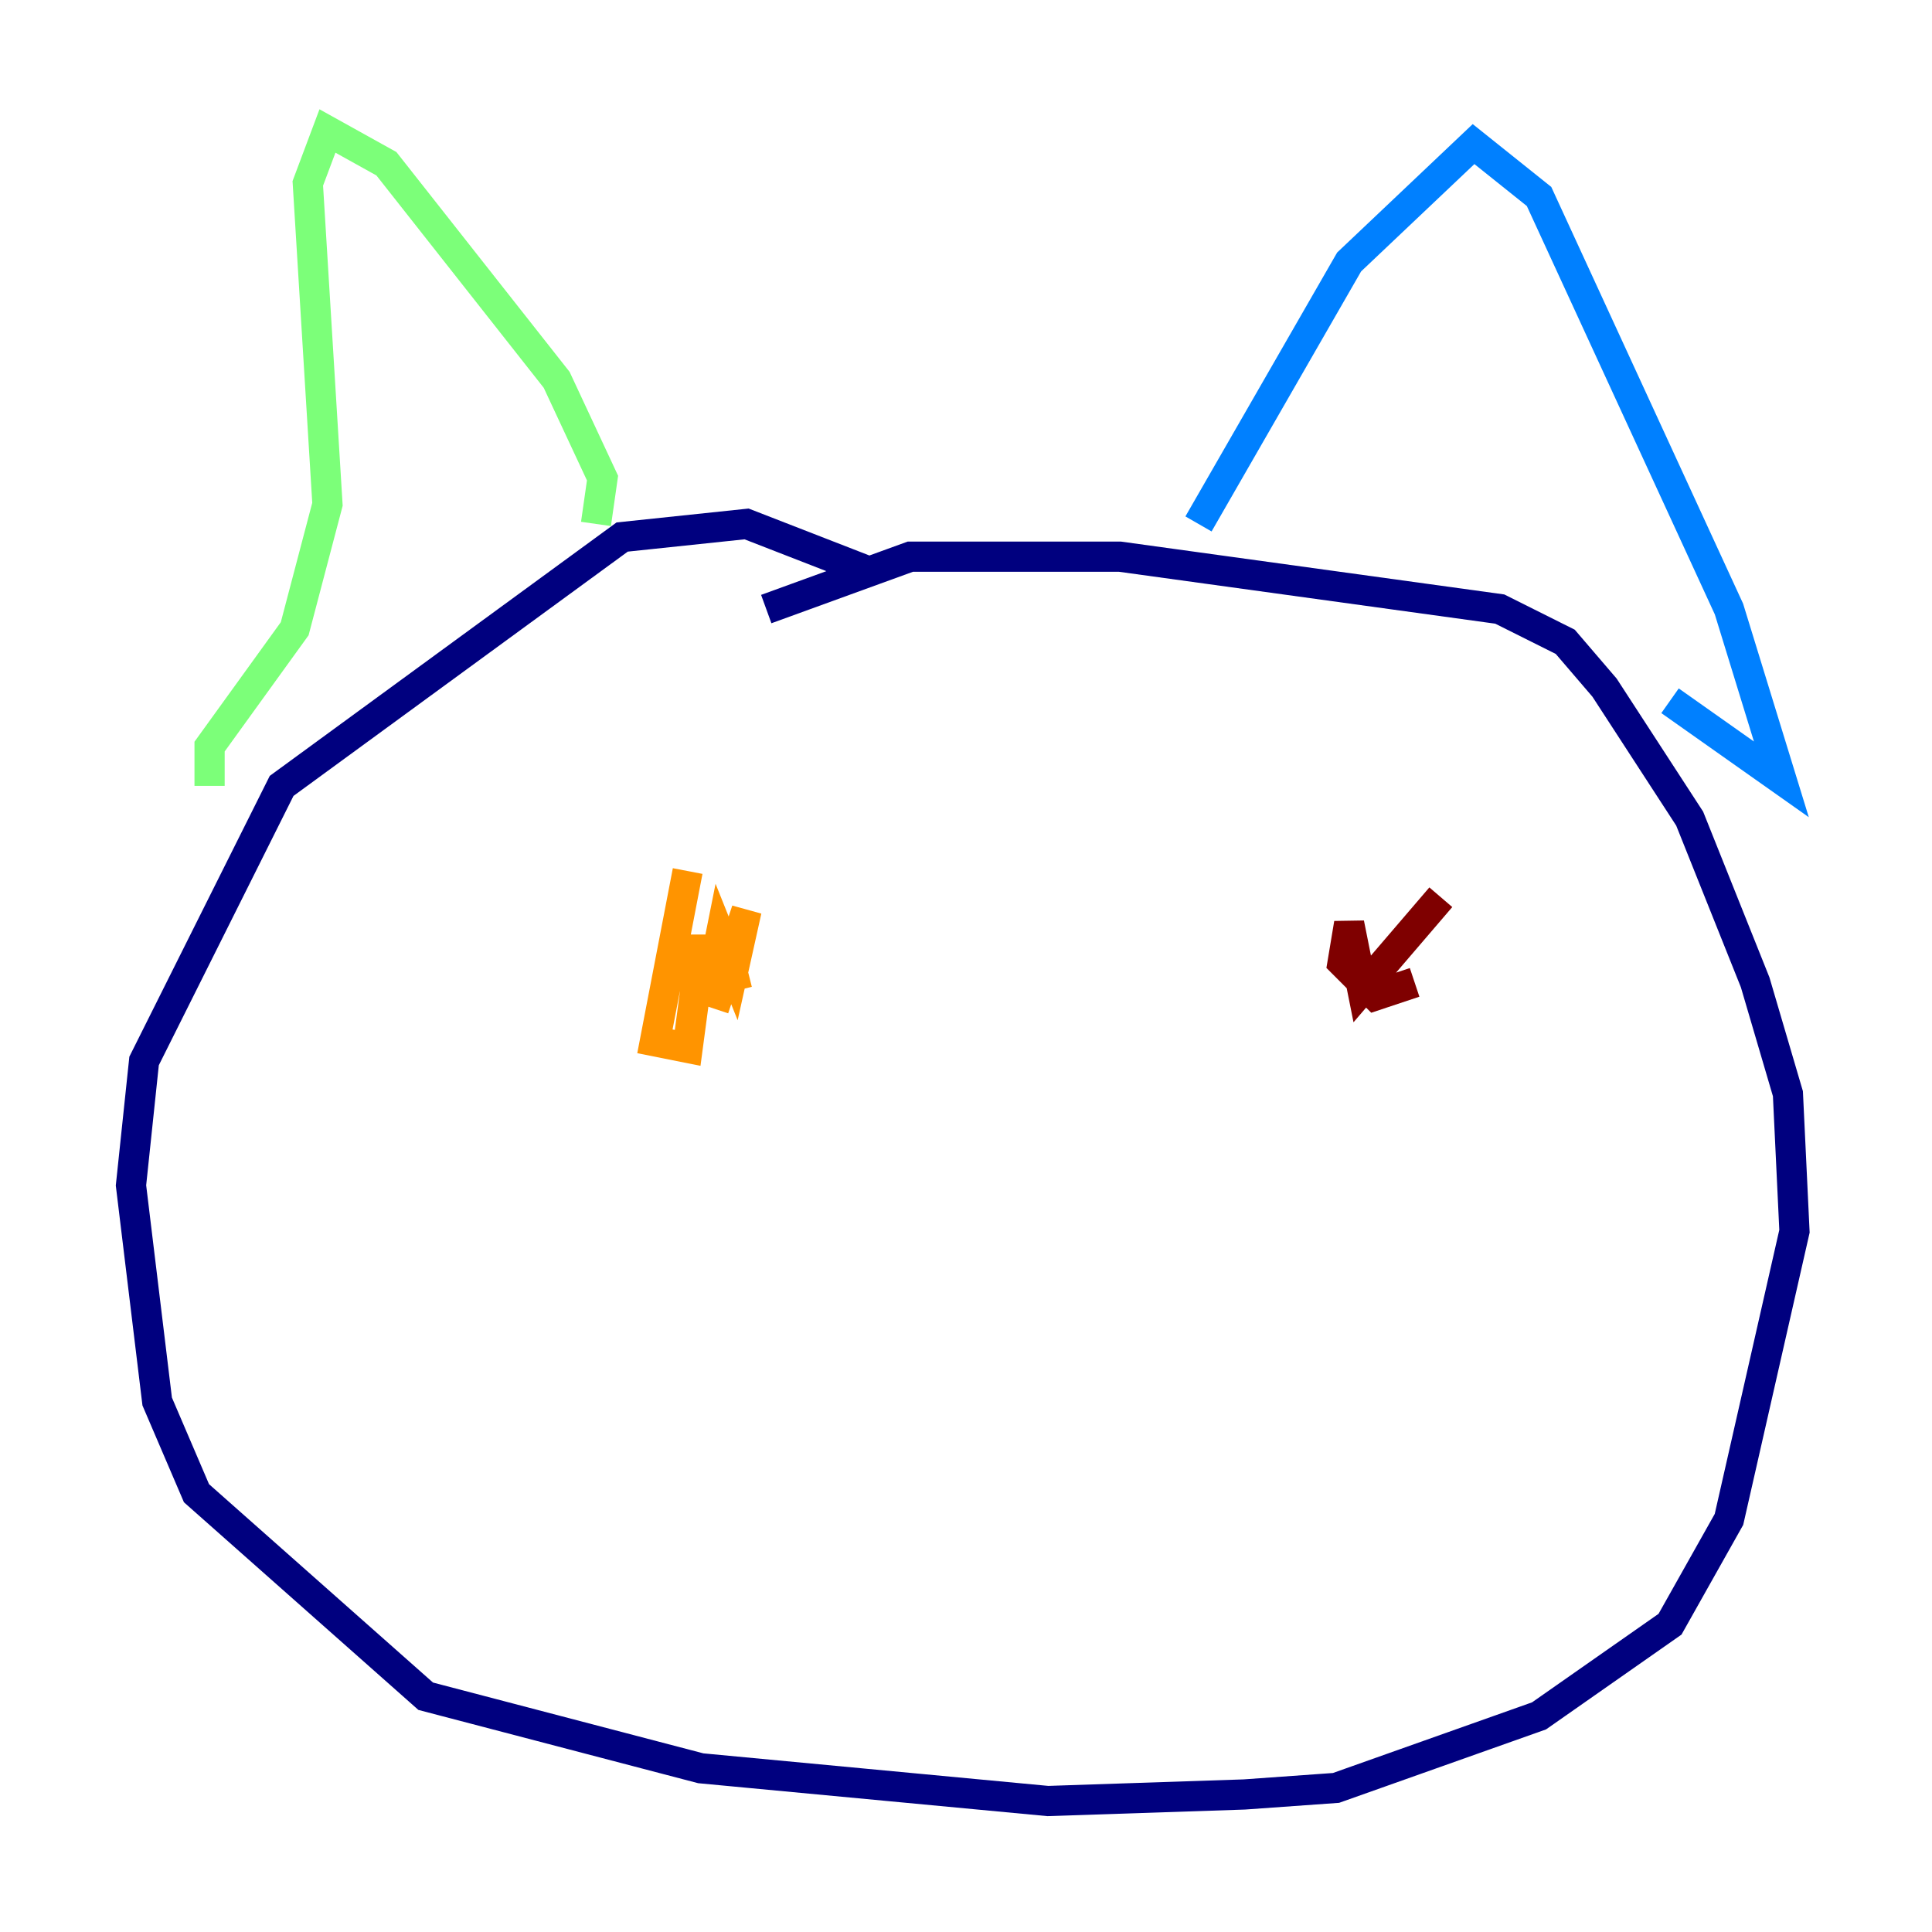 <?xml version="1.0" encoding="utf-8" ?>
<svg baseProfile="tiny" height="128" version="1.2" viewBox="0,0,128,128" width="128" xmlns="http://www.w3.org/2000/svg" xmlns:ev="http://www.w3.org/2001/xml-events" xmlns:xlink="http://www.w3.org/1999/xlink"><defs /><polyline fill="none" points="57.275,37.749 49.464,34.712 41.22,35.58 18.658,52.068 9.546,70.291 8.678,78.536 10.414,92.854 13.017,98.929 28.203,112.38 46.427,117.153 69.424,119.322 82.441,118.888 88.515,118.454 101.966,113.681 110.644,107.607 114.549,100.664 118.888,81.573 118.454,72.461 116.285,65.085 111.946,54.237 106.305,45.559 103.702,42.522 99.363,40.352 74.197,36.881 60.312,36.881 50.766,40.352" stroke="#00007f" stroke-width="2" /><polyline fill="none" points="79.403,34.712 89.383,17.356 97.627,9.546 101.966,13.017 114.549,40.352 118.02,51.634 110.644,46.427" stroke="#0080ff" stroke-width="2" /><polyline fill="none" points="39.485,34.712 39.919,31.675 36.881,25.166 25.6,10.848 21.695,8.678 20.393,12.149 21.695,33.41 19.525,41.654 13.885,49.464 13.885,52.068" stroke="#7cff79" stroke-width="2" /><polyline fill="none" points="45.559,57.709 43.39,68.99 45.559,69.424 46.427,62.915 46.861,65.085 48.597,64.651 48.163,62.915 45.993,62.915 45.125,64.651 47.295,64.217 47.729,62.047 48.597,64.217 49.464,60.312 47.295,66.82" stroke="#ff9400" stroke-width="2" /><polyline fill="none" points="95.458,59.444 90.251,65.519 89.383,61.18 88.949,63.783 91.119,65.953 93.722,65.085" stroke="#7f0000" stroke-width="2" /></svg>